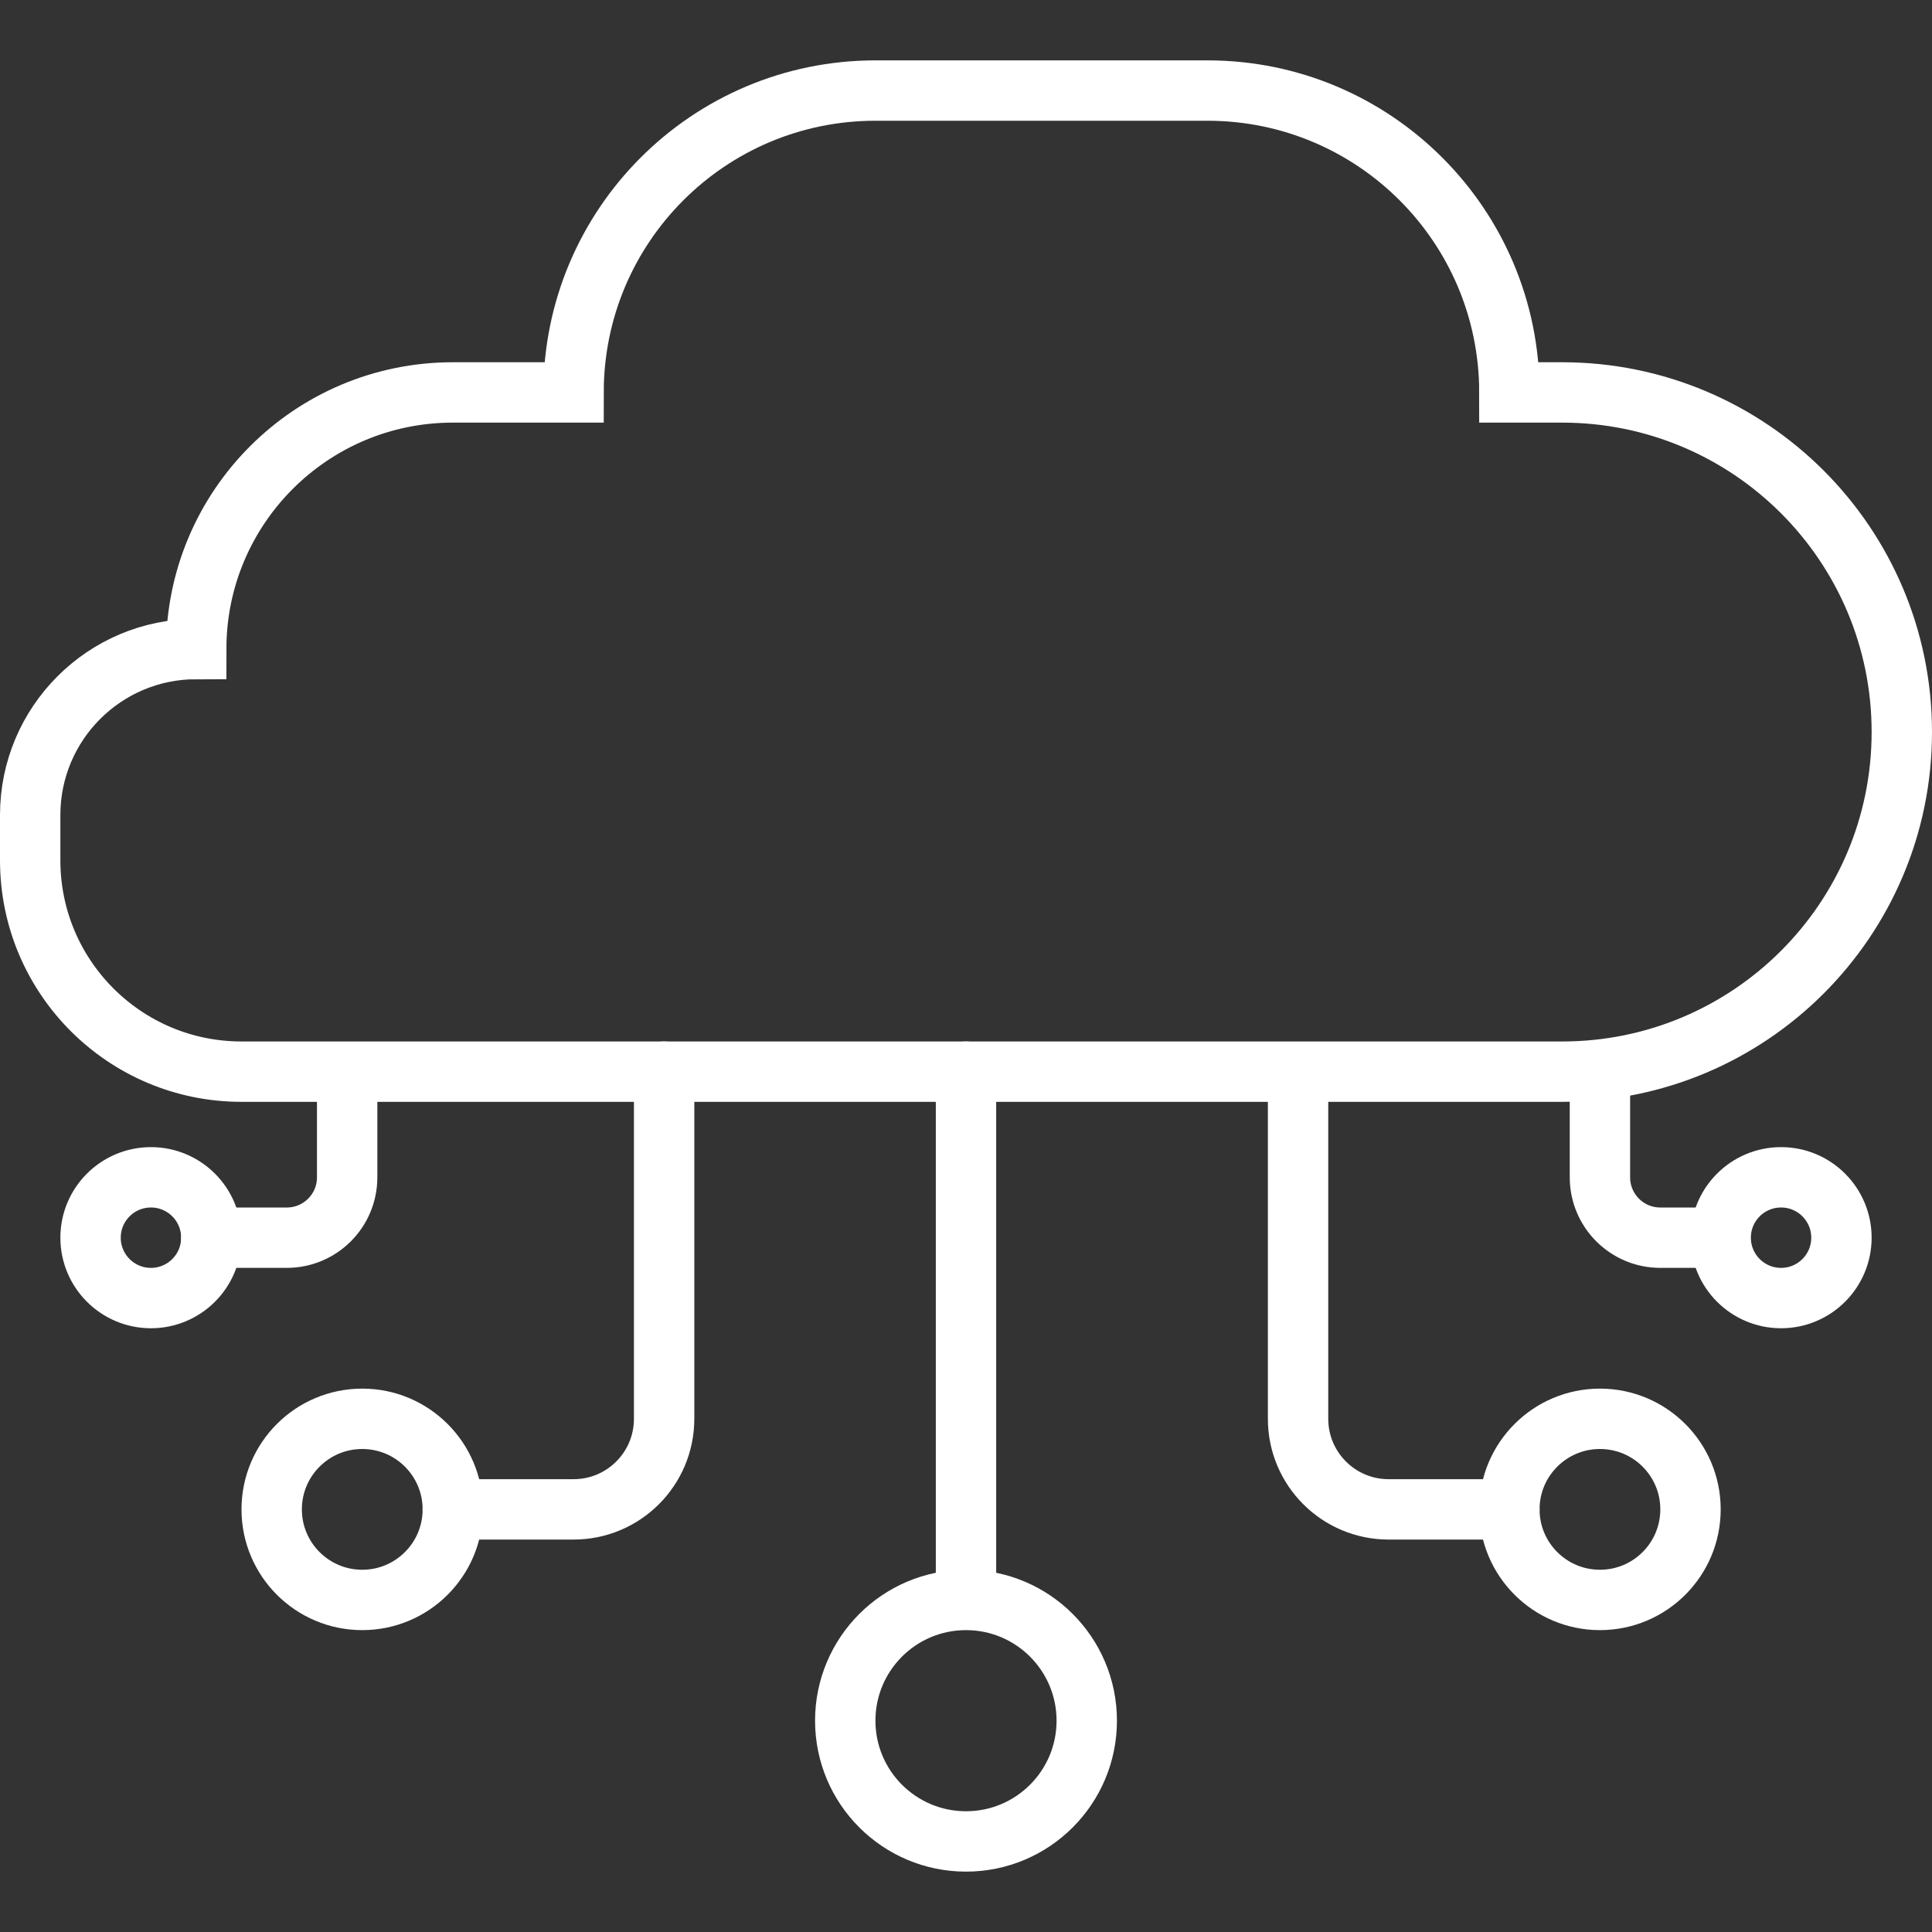 <svg width="64" height="64" viewBox="0 0 64 64" fill="none" xmlns="http://www.w3.org/2000/svg">
<rect x="0" y="0" width="64" height="64" fill="#333333" stroke="none"/>
<path d="M8 35.5H33H51.75C57.963 35.5 63 30.463 63 24.25C63 18.037 57.963 13 51.75 13H50C50 7.477 45.523 3 40 3H29C23.477 3 19 7.477 19 13H15C10.306 13 6.5 16.806 6.5 21.5C3.462 21.5 1 23.962 1 27V28.5C1 32.366 4.134 35.5 8 35.5Z" stroke="white" stroke-width="2" stroke-linecap="round"/>
<circle cx="5" cy="41" r="2" stroke="white" stroke-width="2"/>
<circle cx="59" cy="41" r="2" stroke="white" stroke-width="2"/>
<path d="M7 41H9.5C10.605 41 11.5 40.105 11.5 39V36" stroke="white" stroke-width="2" stroke-linecap="round"/>
<path d="M15 50H19C20.657 50 22 48.657 22 47V35.5" stroke="white" stroke-width="2" stroke-linecap="round"/>
<path d="M32 35.5V52.5" stroke="white" stroke-width="2" stroke-linecap="round"/>
<path d="M43 36V47C43 48.657 44.343 50 46 50H50" stroke="white" stroke-width="2" stroke-linecap="round"/>
<path d="M53 35.5V39C53 40.105 53.895 41 55 41H56.5" stroke="white" stroke-width="2" stroke-linecap="round"/>
<circle cx="12" cy="50" r="3" stroke="white" stroke-width="2"/>
<circle cx="53" cy="50" r="3" stroke="white" stroke-width="2"/>
<circle cx="32" cy="57" r="4" stroke="white" stroke-width="2"/>
</svg>
